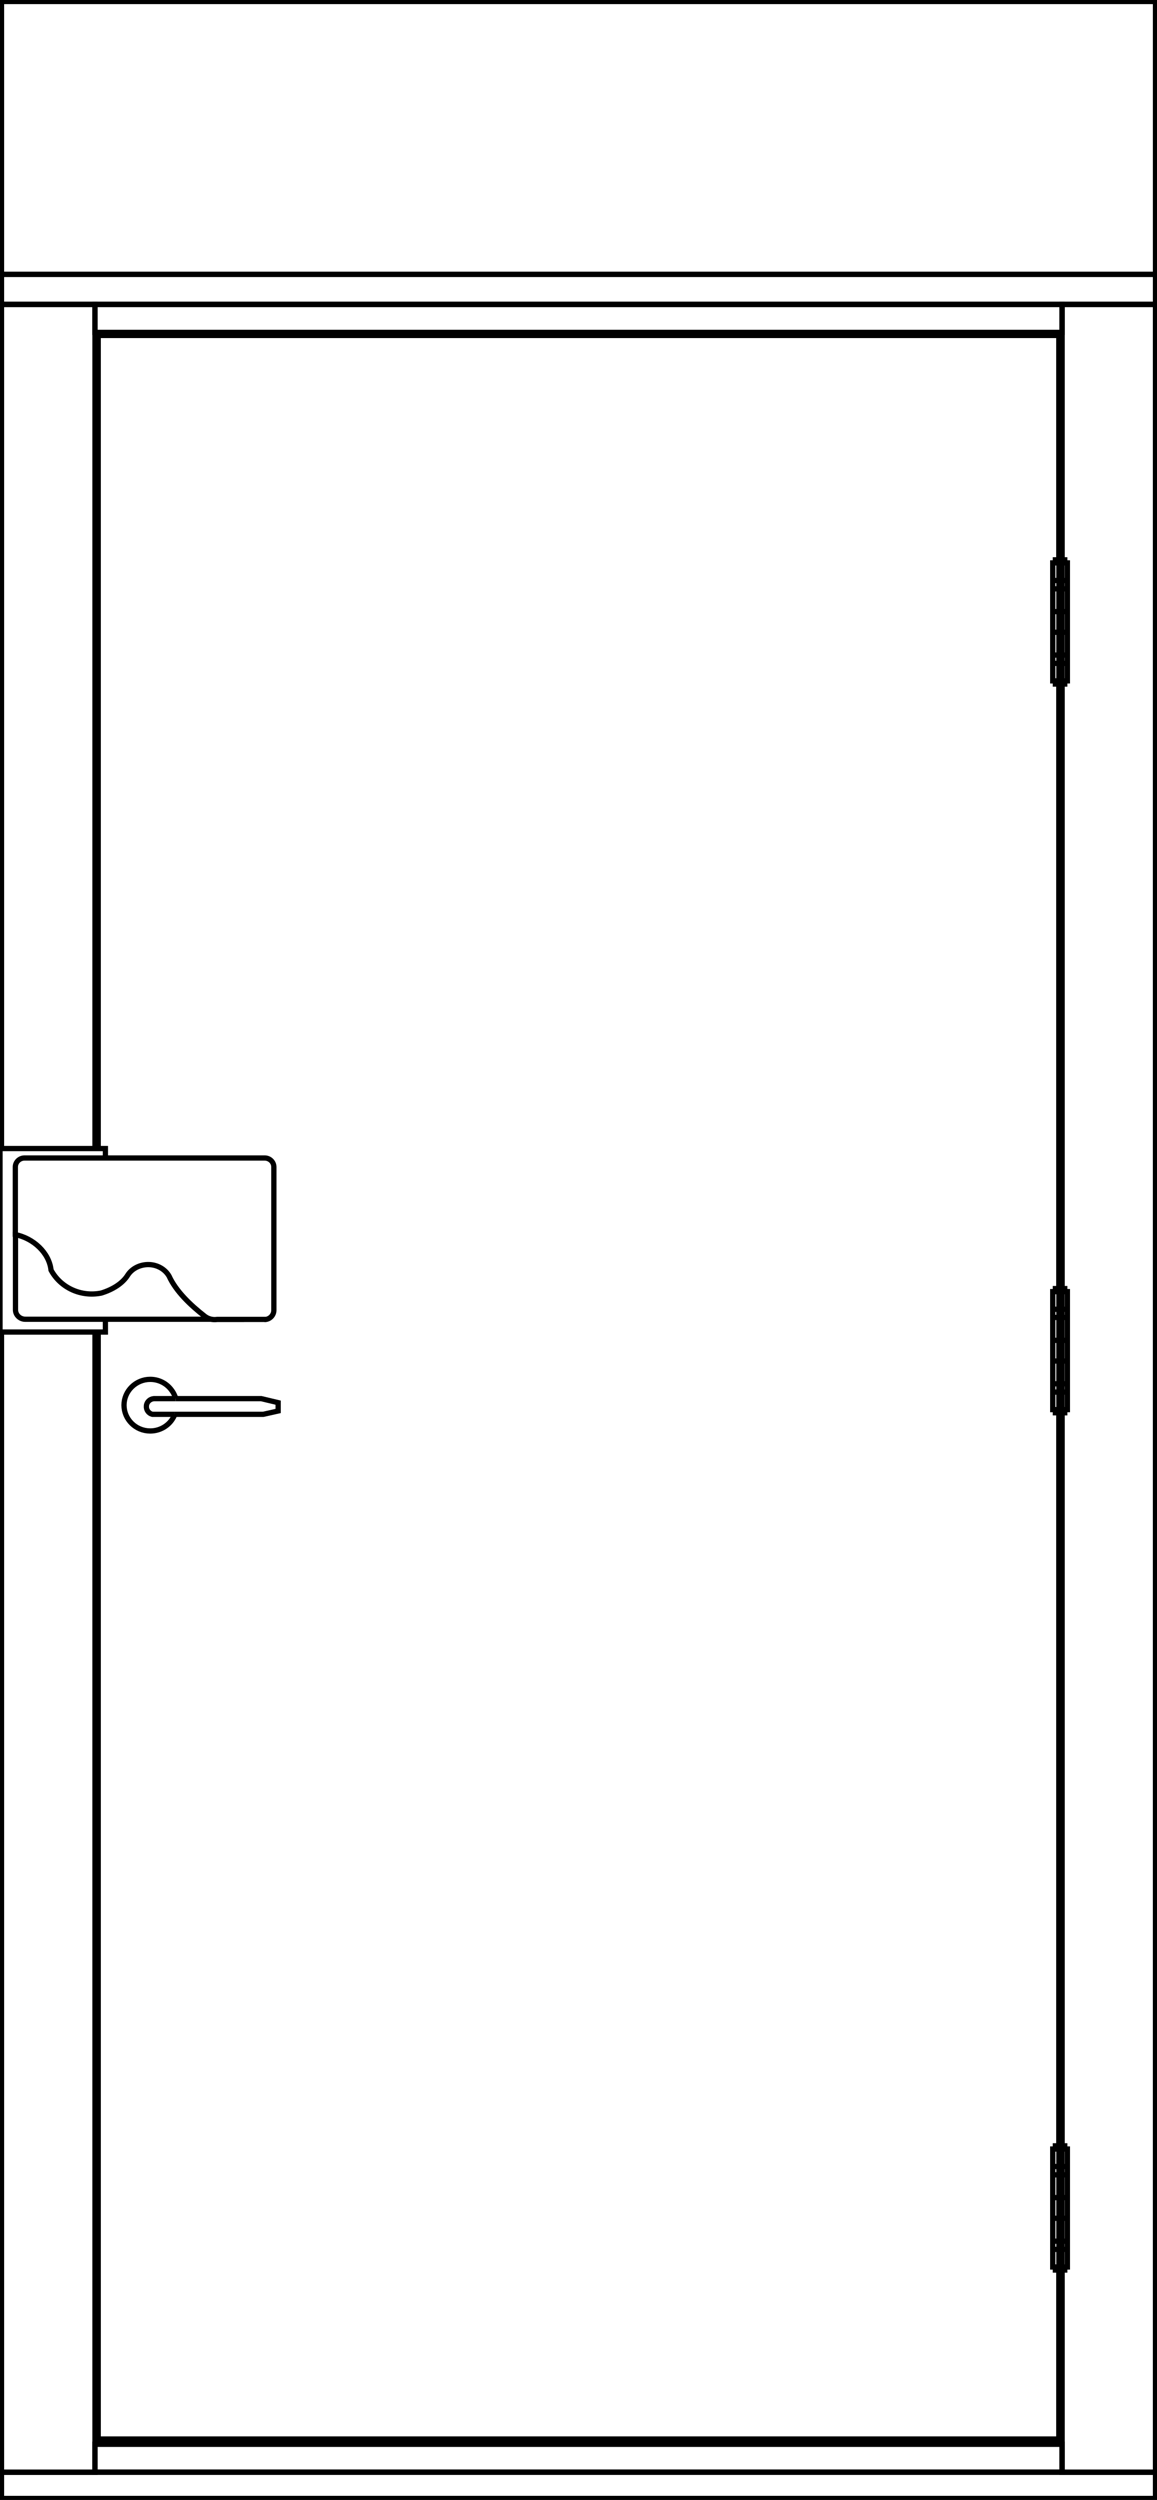 <svg width="44" height="95" viewBox="0 0 44 95" fill="none" xmlns="http://www.w3.org/2000/svg">
<rect x="0" y="0" width="44" height="95" fill="#808080" stroke="none"/>
<g clip-path="url(#clip0_424_2)">
<rect width="44" height="95" transform="matrix(-1 0 0 1 44 0)" fill="white"/>
<path d="M0.054 0.053H43.946V94.947H0.054V0.053Z" stroke="black" stroke-width="0.2" stroke-miterlimit="10"/>
<path d="M40.388 11.571H43.946V93.951H40.388V11.571Z" stroke="black" stroke-width="0.2" stroke-miterlimit="10"/>
<path d="M3.612 11.571H40.388V12.631H3.612V11.571Z" stroke="black" stroke-width="0.2" stroke-miterlimit="10"/>
<path d="M3.612 92.885H40.388V93.945H3.612V92.885Z" stroke="black" stroke-width="0.2" stroke-miterlimit="10"/>
<path d="M3.735 50.794V12.747H40.27V92.69H3.735V50.794Z" stroke="black" stroke-width="0.2" stroke-miterlimit="10"/>
<path d="M0.054 11.571H43.946" stroke="black" stroke-width="0.2" stroke-miterlimit="10"/>
<path d="M43.946 11.571V93.951" stroke="black" stroke-width="0.2" stroke-miterlimit="10"/>
<path d="M3.612 12.631H40.388" stroke="black" stroke-width="0.2" stroke-miterlimit="10"/>
<path d="M40.388 11.571V21.275" stroke="black" stroke-width="0.2" stroke-miterlimit="10"/>
<path d="M40.388 92.885H3.612" stroke="black" stroke-width="0.2" stroke-miterlimit="10"/>
<path d="M40.27 12.747V21.275" stroke="black" stroke-width="0.2" stroke-miterlimit="10"/>
<path d="M3.735 12.747H40.27" stroke="black" stroke-width="0.2" stroke-miterlimit="10"/>
<path d="M40.27 92.69H3.735" stroke="black" stroke-width="0.2" stroke-miterlimit="10"/>
<path d="M40.388 86.266V93.951" stroke="black" stroke-width="0.2" stroke-miterlimit="10"/>
<path d="M40.27 86.266V92.69" stroke="black" stroke-width="0.2" stroke-miterlimit="10"/>
<path d="M40.388 53.689V81.546" stroke="black" stroke-width="0.2" stroke-miterlimit="10"/>
<path d="M40.27 53.689V81.546" stroke="black" stroke-width="0.2" stroke-miterlimit="10"/>
<path d="M40.388 25.995V48.969" stroke="black" stroke-width="0.2" stroke-miterlimit="10"/>
<path d="M40.27 25.995V48.969" stroke="black" stroke-width="0.2" stroke-miterlimit="10"/>
<path d="M40.035 21.391H40.592V25.874H40.035V21.391Z" stroke="black" stroke-width="0.2" stroke-miterlimit="10"/>
<path d="M40.035 22.061H40.592" stroke="black" stroke-width="0.2" stroke-miterlimit="10"/>
<path d="M40.592 22.377H40.035" stroke="black" stroke-width="0.2" stroke-miterlimit="10"/>
<path d="M40.035 23.242H40.592" stroke="black" stroke-width="0.2" stroke-miterlimit="10"/>
<path d="M40.592 24.028H40.035" stroke="black" stroke-width="0.2" stroke-miterlimit="10"/>
<path d="M40.035 24.893H40.592" stroke="black" stroke-width="0.2" stroke-miterlimit="10"/>
<path d="M40.592 25.21H40.035" stroke="black" stroke-width="0.2" stroke-miterlimit="10"/>
<path d="M40.035 21.275H40.592" stroke="black" stroke-width="0.2" stroke-miterlimit="10"/>
<path d="M40.035 25.995H40.592" stroke="black" stroke-width="0.2" stroke-miterlimit="10"/>
<path d="M40.035 49.085H40.592V53.568H40.035V49.085Z" stroke="black" stroke-width="0.2" stroke-miterlimit="10"/>
<path d="M40.035 49.755H40.592" stroke="black" stroke-width="0.2" stroke-miterlimit="10"/>
<path d="M40.592 50.066H40.035" stroke="black" stroke-width="0.2" stroke-miterlimit="10"/>
<path d="M40.035 50.936H40.592" stroke="black" stroke-width="0.2" stroke-miterlimit="10"/>
<path d="M40.592 51.722H40.035" stroke="black" stroke-width="0.2" stroke-miterlimit="10"/>
<path d="M40.035 52.587H40.592" stroke="black" stroke-width="0.2" stroke-miterlimit="10"/>
<path d="M40.592 52.903H40.035" stroke="black" stroke-width="0.2" stroke-miterlimit="10"/>
<path d="M40.035 48.969H40.592" stroke="black" stroke-width="0.2" stroke-miterlimit="10"/>
<path d="M40.035 53.689H40.592" stroke="black" stroke-width="0.2" stroke-miterlimit="10"/>
<path d="M40.035 81.667H40.592V86.15H40.035V81.667Z" stroke="black" stroke-width="0.2" stroke-miterlimit="10"/>
<path d="M40.035 82.332H40.592" stroke="black" stroke-width="0.2" stroke-miterlimit="10"/>
<path d="M40.592 82.648H40.035" stroke="black" stroke-width="0.2" stroke-miterlimit="10"/>
<path d="M40.035 83.513H40.592" stroke="black" stroke-width="0.2" stroke-miterlimit="10"/>
<path d="M40.592 84.299H40.035" stroke="black" stroke-width="0.2" stroke-miterlimit="10"/>
<path d="M40.035 85.169H40.592" stroke="black" stroke-width="0.2" stroke-miterlimit="10"/>
<path d="M40.592 85.481H40.035" stroke="black" stroke-width="0.2" stroke-miterlimit="10"/>
<path d="M40.035 81.546H40.592" stroke="black" stroke-width="0.2" stroke-miterlimit="10"/>
<path d="M40.035 86.266H40.592" stroke="black" stroke-width="0.2" stroke-miterlimit="10"/>
<path d="M0.054 93.95V94.947H43.946V93.95H0.054Z" stroke="black" stroke-width="0.2" stroke-miterlimit="10"/>
<path d="M6.677 53.151H5.852C5.702 53.162 5.578 53.278 5.568 53.425C5.552 53.573 5.648 53.71 5.793 53.747H6.65" stroke="black" stroke-width="0.2" stroke-miterlimit="10"/>
<path d="M6.682 53.151C6.672 53.109 6.661 53.072 6.645 53.035" stroke="black" stroke-width="0.2" stroke-miterlimit="10"/>
<path d="M6.645 53.747H10.01L10.578 53.62V53.304L9.935 53.151H6.677" stroke="black" stroke-width="0.2" stroke-miterlimit="10"/>
<path d="M6.65 53.747C6.618 53.831 6.575 53.905 6.521 53.979C6.339 54.222 6.045 54.38 5.712 54.38C5.16 54.38 4.716 53.937 4.716 53.399C4.716 52.861 5.166 52.418 5.712 52.418C6.045 52.418 6.339 52.576 6.521 52.824C6.57 52.887 6.613 52.961 6.645 53.04" stroke="black" stroke-width="0.2" stroke-miterlimit="10"/>
<path d="M0.054 52.001V11.571H3.612V93.951H0.054V52.001Z" stroke="black" stroke-width="0.2" stroke-miterlimit="10"/>
<path d="M0.054 0.053H43.946V10.427H0.054V0.053Z" stroke="black" stroke-width="0.2" stroke-miterlimit="10"/>
<path d="M0.054 10.427H43.946V11.566H0.054V10.427Z" stroke="black" stroke-width="0.2" stroke-miterlimit="10"/>
<path d="M4.008 50.134V50.62H4.9686e-06V43.647H4.008V50.134Z" fill="white"/>
<path d="M4.008 50.134V50.62H4.9686e-06V43.647H4.008V50.134Z" stroke="black" stroke-width="0.2" stroke-miterlimit="10"/>
<path d="M9.183 50.134H0.971C0.763 50.14 0.589 49.976 0.589 49.776V46.912H9.183V50.134Z" fill="white"/>
<path d="M9.183 50.134H0.971C0.763 50.14 0.589 49.976 0.589 49.776V46.912H9.183V50.134Z" stroke="black" stroke-width="0.2" stroke-miterlimit="10"/>
<path d="M10.104 50.14H8.261C8.097 50.166 7.923 50.124 7.792 50.024C7.236 49.591 6.691 49.069 6.429 48.494C6.276 48.23 5.982 48.062 5.655 48.056C5.327 48.051 5.022 48.204 4.858 48.457C4.668 48.763 4.302 49 3.855 49.138C3.086 49.296 2.307 48.942 1.941 48.267C1.87 47.603 1.265 47.054 0.583 46.917V44.349C0.583 44.159 0.742 44.006 0.932 44.006H10.066C10.257 44.006 10.415 44.159 10.415 44.349V49.802C10.409 49.992 10.251 50.145 10.06 50.145" fill="white"/>
<path d="M10.104 50.14H8.261C8.097 50.166 7.923 50.124 7.792 50.024C7.236 49.591 6.691 49.069 6.429 48.494C6.276 48.23 5.982 48.062 5.655 48.056C5.327 48.051 5.022 48.204 4.858 48.457C4.668 48.763 4.302 49 3.855 49.138C3.086 49.296 2.307 48.942 1.941 48.267C1.87 47.603 1.265 47.054 0.583 46.917V44.349C0.583 44.159 0.742 44.006 0.932 44.006H10.066C10.257 44.006 10.415 44.159 10.415 44.349V49.802C10.409 49.992 10.251 50.145 10.06 50.145" stroke="black" stroke-width="0.2" stroke-miterlimit="10"/>
</g>
<defs>
<clipPath id="clip0_424_2">
<rect width="44" height="95" fill="white" transform="matrix(-1 0 0 1 44 0)"/>
</clipPath>
</defs>
</svg>
